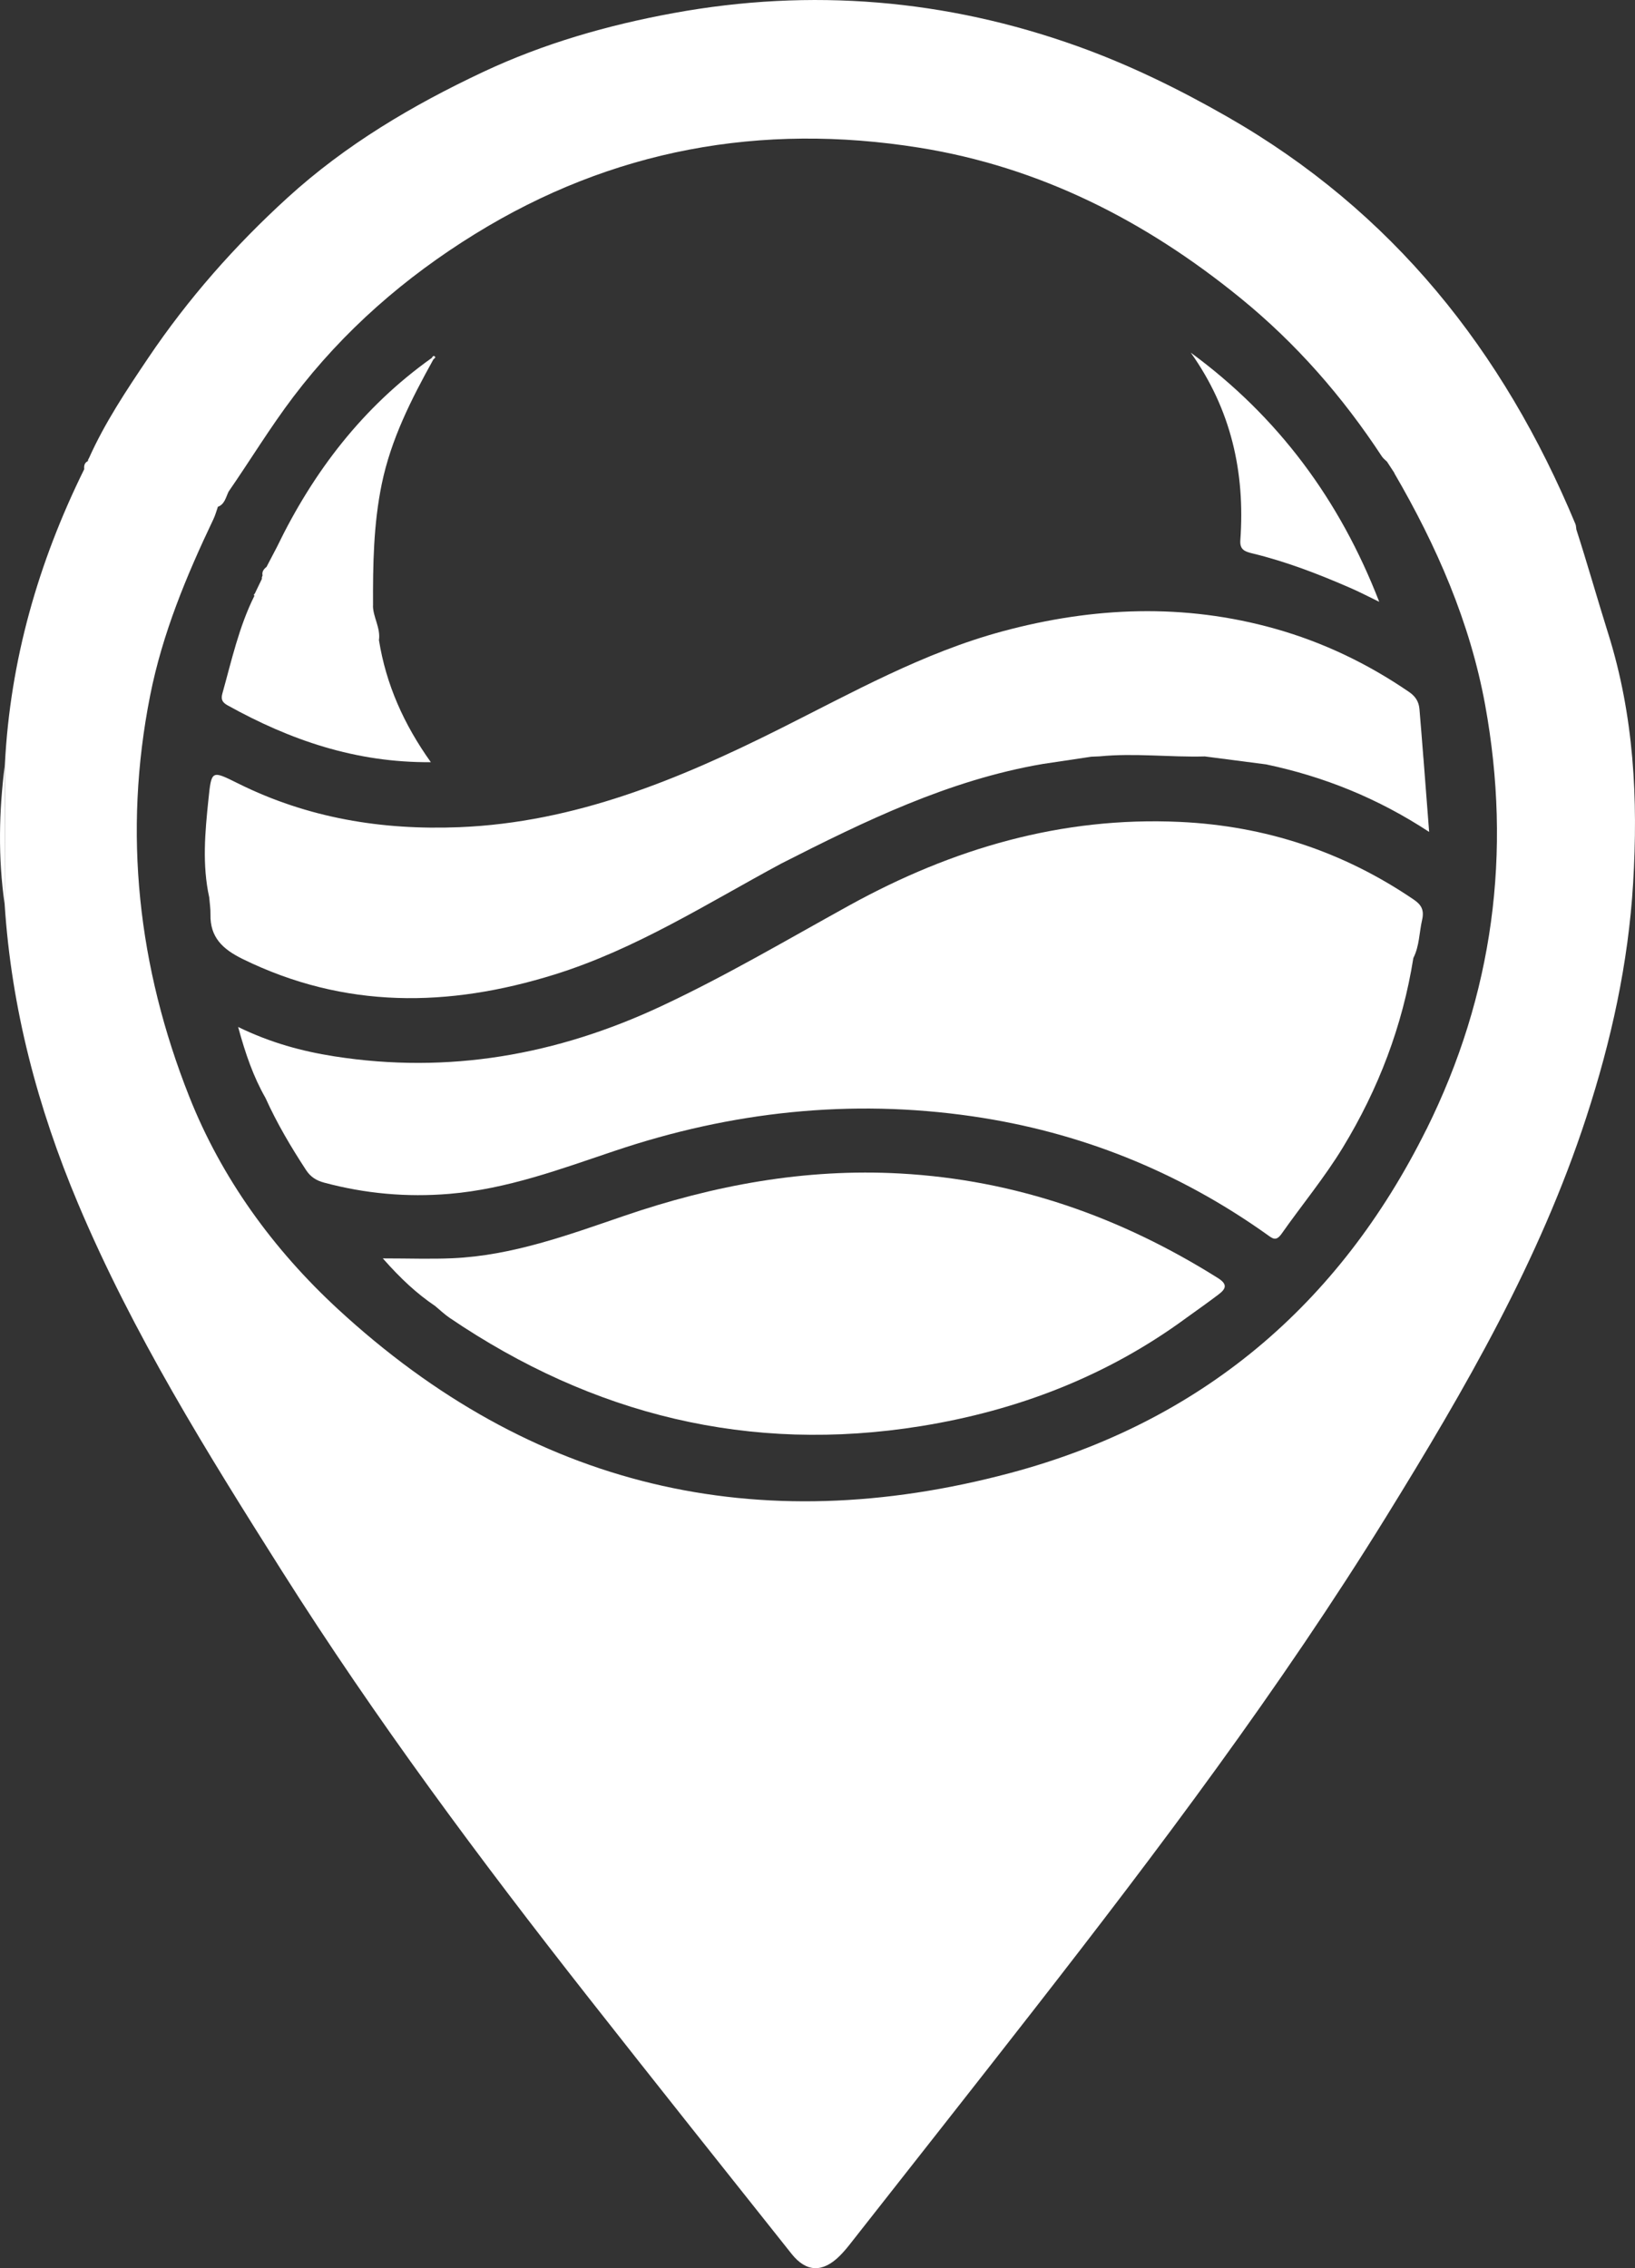 <?xml version="1.0" encoding="UTF-8"?><svg id="Layer_2" xmlns="http://www.w3.org/2000/svg" viewBox="0 0 431.67 598.87"><rect x="0" y="0" width="431.67" height="598.87" fill="#333333" stroke="none"/><defs><style>.cls-1{fill:#fff;stroke-width:0px;}</style></defs><g id="Layer_1-2"><path class="cls-1" d="m1.23,238.78c.02-12.32.04-24.65.06-36.97-1.58,12.32-1.83,24.64-.06,36.97Z"/><path class="cls-1" d="m424.6,167.3c-2.86-9.11-5.47-18.36-8.41-27.49-.08-.48-.07-1.01-.25-1.45-19.03-45.75-48.28-82.56-91.89-107.52-12.79-7.32-25.86-13.72-39.59-18.64C249.78-.22,214.12-3.19,177.84,3.45c-17.33,3.17-34.25,8.01-50.27,15.54-18.69,8.79-36.32,19.22-51.68,33.23-13.91,12.69-26.25,26.68-36.78,42.32-5.74,8.53-11.43,17.05-15.64,26.47-.17.21-.25.45-.25.72-.92.44-1.08,1.23-.98,2.14C10.11,148.46,2.68,174.33,1.29,201.81c-.02,12.32-.04,24.65-.06,36.97,1.78,27.47,8.71,53.67,19.37,78.98,14.45,34.3,34.04,65.74,53.84,97.05,24.74,39.12,52.34,76.22,80.92,112.59,17.79,22.64,35.72,45.16,53.64,67.69,3.86,4.85,8.17,4.98,12.62.6.94-.93,1.82-1.95,2.64-2.99,16.24-20.68,32.53-41.32,48.69-62.06,32.84-42.15,64.99-84.79,93.11-130.32,20.71-33.53,40.41-67.48,52.75-105.32,6.59-20.22,11.09-40.63,12.36-61.74,1.34-22.29.24-44.26-6.57-65.97Zm-48.02,130.91c-23.12,46.53-59.65,77.3-109.85,90.7-66.81,17.83-126.41,3.89-177.5-43.26-17.11-15.79-30.76-34.61-39.29-56.18-13.49-34.07-17.5-69.49-10.3-105.83,3.25-16.4,9.58-31.6,16.71-46.57.49-1.02.78-2.13,1.16-3.2h0s-.09,0-.14,0c1.96-.65,2.23-2.54,2.99-4.08,5.75-8.32,10.99-16.98,17.12-25.06,13.22-17.41,29.41-31.51,47.9-42.93,36.18-22.36,75.56-29.48,117.31-22.81,31.91,5.1,59.79,19.33,84.77,39.67,14.73,11.99,27,26.03,37.38,41.85.35.53.89.92,1.35,1.38,0,0,0,0,0,0,.66,1.01,1.32,2.02,1.98,3.03h0s-.05,0-.05,0c1.88.41,3.42,1.22,4.52,2.39-1.1-1.17-2.64-1.98-4.52-2.39,11.16,19.17,20,39.37,23.99,61.23,7.09,38.95,2.16,76.48-15.52,112.07Z"/><path class="cls-1" d="m373.26,237.52c-18.63-12.68-39.23-19.46-61.68-20.51-31.32-1.46-60.11,7.02-87.35,22.04-16.46,9.08-32.65,18.66-49.7,26.63-27.48,12.85-56.09,17.95-86.27,13.22-8.53-1.34-16.75-3.55-25.39-7.75,1.95,7.15,4.03,13.15,7.23,18.75,3.01,6.67,6.72,12.94,10.72,19.05,1.15,1.75,2.64,2.73,4.73,3.29,10.87,2.92,21.85,3.91,33.09,2.97,15.27-1.27,29.44-6.57,43.75-11.38,30.73-10.34,62.13-13.76,94.28-9.1,28.43,4.12,54.39,14.54,77.81,31.2,1.48,1.05,2.38,1.95,3.89-.19,5.35-7.61,11.31-14.79,16.16-22.76,9.42-15.48,15.77-32.11,18.62-50.04,1.61-3.16,1.54-6.7,2.31-10.05.59-2.57-.15-3.98-2.2-5.37Z"/><path class="cls-1" d="m321.52,337.42c-25.67-16.12-53.34-25.89-83.8-27.58-25.15-1.4-49.3,3.09-72.96,11.19-14.77,5.05-29.48,10.48-45.31,11.18-5.69.25-11.4.04-18.38.04,4.84,5.49,9.05,9.35,13.84,12.59,1.27,1.05,2.47,2.21,3.83,3.13,37.78,25.62,79.18,35.86,124.43,28.56,25.49-4.12,49.15-13.19,70.11-28.62,2.82-2.04,5.67-4.03,8.44-6.14,1.93-1.47,2.5-2.66-.21-4.36Z"/><path class="cls-1" d="m314.4,93.12c23.03,16.9,39.31,38.84,49.74,65.78-2.57-1.24-5.1-2.58-7.72-3.71-8.37-3.64-16.88-6.93-25.78-9.08-1.99-.48-3.35-.98-3.17-3.47,1.29-17.95-2.45-34.56-13.07-49.51Z"/><path class="cls-1" d="m375.8,200.09c-.34-4.29-.67-8.59-1.04-12.89-.17-1.91-1.01-3.31-2.71-4.48-10.92-7.49-22.74-13.16-35.45-16.73-23.97-6.74-47.91-5.77-71.86.68-20.95,5.64-39.68,16.17-58.86,25.77-26.75,13.39-54.07,24.73-84.61,25.96-20.47.82-39.98-2.39-58.39-11.54-7.06-3.51-7.04-3.58-7.85,4.26-.9,8.61-1.68,17.22.21,25.8.12,1.49.36,2.98.33,4.47-.14,6.12,3.26,9.24,8.51,11.82,26.92,13.19,54.28,12.83,82.33,4.09,21.52-6.71,40.3-18.77,59.88-29.31,22.06-11.22,44.28-22.05,69.01-26.28h0c4.28-.64,8.56-1.28,12.84-1.92.72-.03,1.43-.06,2.15-.09,9.27-.92,18.54.27,27.82.02,5.39.7,10.78,1.4,16.17,2.1,15.24,3.21,29.48,8.93,43.04,17.83-.54-7.04-1.03-13.3-1.51-19.56Z"/><path class="cls-1" d="m113.96,94.53c.27-.35.52-.91.98-.22.04.06-.35.42-.55.64-.14-.14-.29-.28-.43-.42Z"/><path class="cls-1" d="m98.49,159.91c-.05-10.75.11-21.48,2.3-32.12,2.45-11.87,7.82-22.41,13.6-32.84-.15-.14-.29-.28-.43-.42-18.15,12.92-31.23,29.99-40.85,49.9-.91,1.75-1.82,3.5-2.74,5.24-.73.59-1.27,1.26-1.05,2.28-.13.24-.2.5-.22.77,0,0,.1,0,.1,0-.64,1.34-1.28,2.67-1.93,4.01,0,0-.26.26-.26.26l.15.34c-4.08,8.18-6.01,17.06-8.45,25.78-.47,1.67.1,2.41,1.43,3.15,16.43,9.11,33.71,15.13,53.61,14.98-7.19-10.08-11.83-20.59-13.7-32.22.47-3.23-1.57-6.1-1.58-9.11Z"/></g></svg>
